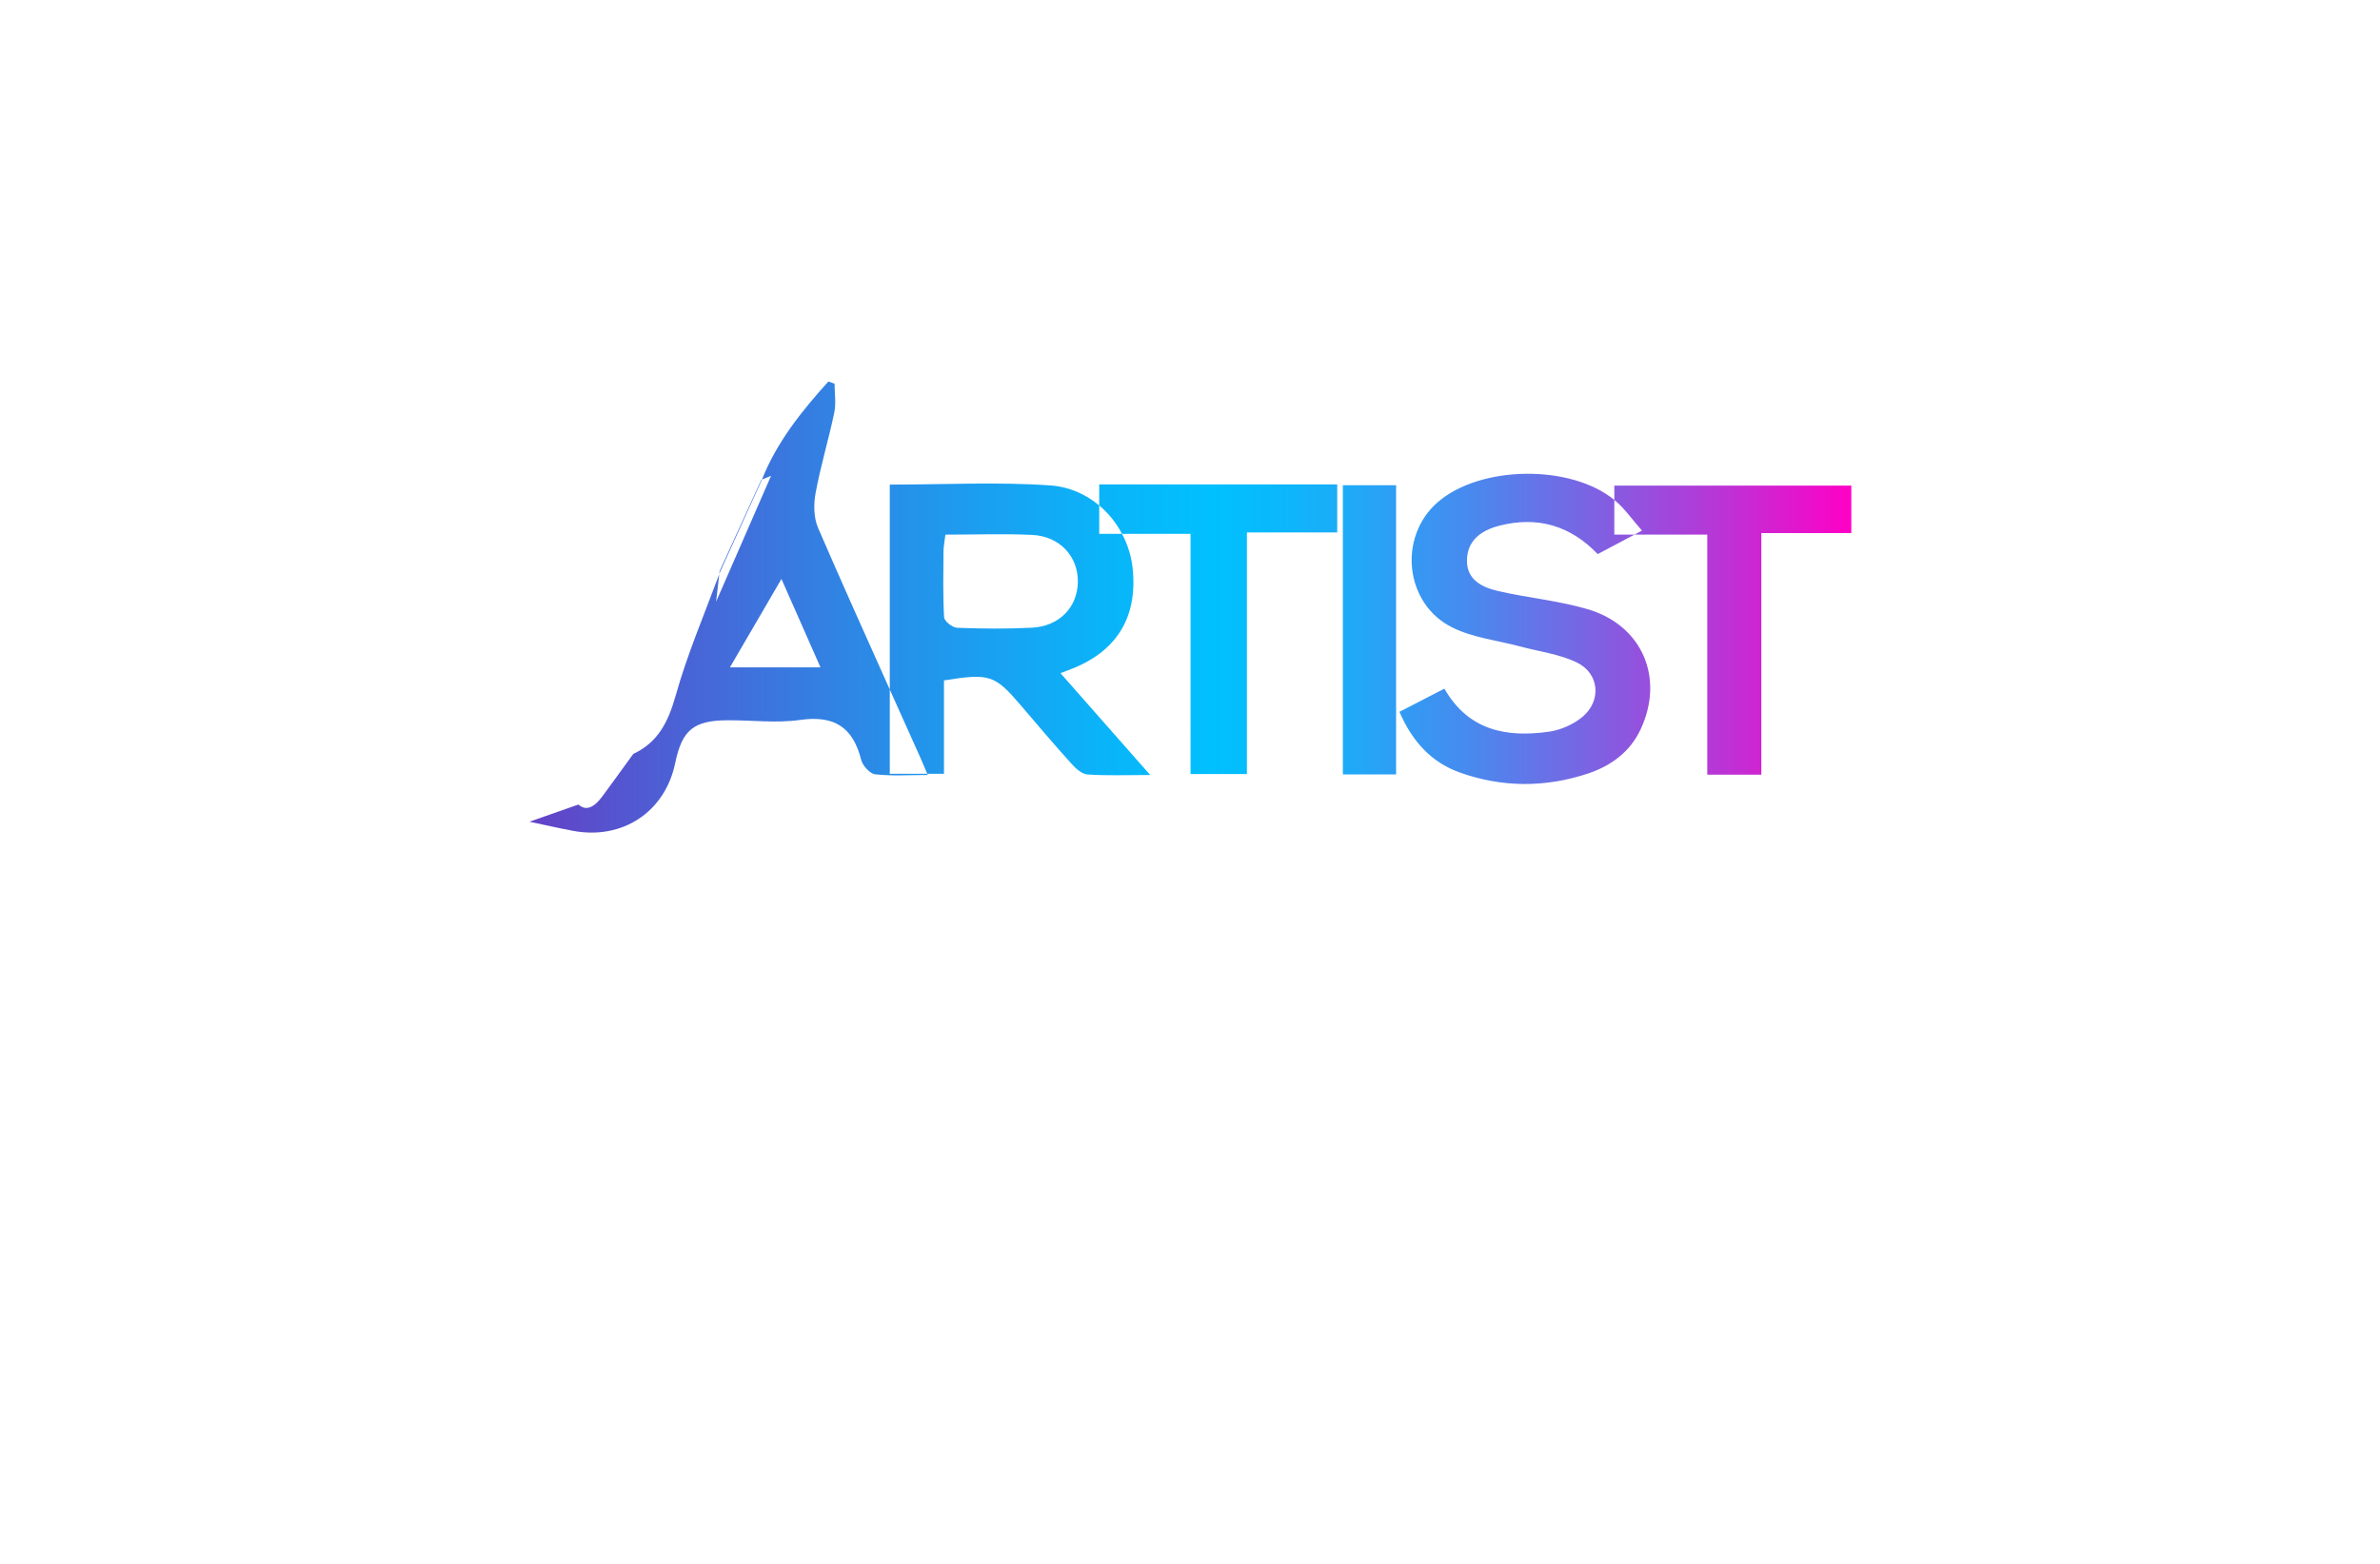 <?xml version="1.0" encoding="utf-8"?>
<!-- Generator: Adobe Illustrator 27.8.1, SVG Export Plug-In . SVG Version: 6.00 Build 0)  -->
<svg version="1.1" xmlns="http://www.w3.org/2000/svg" xmlns:xlink="http://www.w3.org/1999/xlink" x="0px" y="0px"
	 viewBox="0 0 350 230" style="enable-background:new 0 0 350 230;" xml:space="preserve">
<style type="text/css">
	.st0{fill:#C61A76;}
	.st1{fill:#8C449A;}
	.st2{fill:#A1FDFF;}
	.st3{fill:#FFF2A4;}
	.st4{fill:#FFF39F;}
	.st5{fill:#D4FFFF;}
	.st6{fill:#F7F3D0;}
	.st7{fill:#BDDBF2;}
	.st8{fill:#181333;}
	.st9{fill:#B5EAC8;}
	.st10{fill:#DA1C5C;}
	.st11{fill:#0C083F;}
	.st12{fill:#A3E5E3;}
	.st13{fill:url(#SVGID_1_);}
	.st14{fill:#841618;}
	.st15{fill:#E4314A;}
	.st16{fill:#5FBB46;}
	.st17{fill:#DCA127;}
	.st18{fill:#45B0E4;}
	.st19{fill:#1A1A1A;}
	.st20{fill:url(#SVGID_00000134222490248917180990000010832216320931824289_);}
	.st21{fill:#275A9A;}
	.st22{fill:#4687C7;}
	.st23{fill:url(#SVGID_00000165914538501189600710000014349348388865473440_);}
	.st24{fill:url(#SVGID_00000081617765048167530410000013318872725577783707_);}
	.st25{fill:url(#SVGID_00000157275754758356396110000011586297176665956783_);}
	.st26{fill:url(#SVGID_00000058590551189796603130000008388653665570347442_);}
	.st27{fill:#507834;}
	.st28{fill:url(#SVGID_00000176754494621121757390000003434726278938026418_);}
	.st29{fill:#F2652E;}
	.st30{fill:#F6872E;}
	.st31{fill:url(#SVGID_00000181065249753303672630000009488302960447243662_);}
	.st32{fill:#8DC641;}
	.st33{fill:#E26926;}
	.st34{fill:#3A77B7;}
	.st35{fill:#9B9DA0;}
	.st36{fill:#EE4079;}
	.st37{fill:#7DCBF1;}
	.st38{fill:#FEE81F;}
	.st39{fill:#231F20;}
	.st40{fill-rule:evenodd;clip-rule:evenodd;fill:#FEC660;}
	.st41{fill-rule:evenodd;clip-rule:evenodd;fill:#DB1F2C;}
	.st42{fill-rule:evenodd;clip-rule:evenodd;fill:#B9479A;}
	.st43{fill-rule:evenodd;clip-rule:evenodd;fill:#3B57A7;}
	.st44{fill-rule:evenodd;clip-rule:evenodd;fill:#3EAAE0;}
	.st45{fill-rule:evenodd;clip-rule:evenodd;fill:#80C342;}
	.st46{fill:#00ADEA;}
	.st47{fill:#EB2227;}
	.st48{fill:#14AB4B;}
	.st49{fill:none;}
	.st50{fill:#FBB03B;}
	.st51{fill:#C59C6D;}
	.st52{fill:url(#SVGID_00000143617973970742592350000005323473609727775905_);}
	.st53{fill:url(#SVGID_00000026150677625954301000000000062126183559550620_);}
	.st54{fill:url(#SVGID_00000162325276363942385670000014126454602858228145_);}
	.st55{fill:#010101;}
	.st56{fill:#CFD1D2;}
	.st57{fill:#A7A9AC;}
	.st58{fill:#00AEEF;}
	.st59{fill:#F7941D;}
	.st60{fill:#EC008C;}
	.st61{fill:#39B54A;}
	.st62{fill:url(#SVGID_00000026144898810286561520000003628491291792016571_);}
	.st63{opacity:0.75;}
	.st64{fill:#005D97;}
	.st65{fill:#FFCD06;}
	.st66{fill:#8C56A3;}
	.st67{fill:#8C328B;}
	.st68{fill:#BBD867;}
	.st69{fill:#1FAFB5;}
	.st70{fill:#D44194;}
	.st71{fill:#EF5AA0;}
	.st72{fill:#F89422;}
	.st73{fill:#FFF4DC;}
	.st74{fill:#FFE7B6;}
	.st75{fill:#FFDB93;}
	.st76{fill:#FFCF6F;}
	.st77{fill:#FEC24A;}
	.st78{fill:#FBAA19;}
	.st79{fill:#FADBE4;}
	.st80{fill:#F5B6CA;}
	.st81{fill:#F093B0;}
	.st82{fill:#E96E95;}
	.st83{fill:#E6497C;}
	.st84{fill:#DA1D49;}
	.st85{fill:#F6DBE9;}
	.st86{fill:#EBB7D5;}
	.st87{fill:#E195C0;}
	.st88{fill:#D673AD;}
	.st89{fill:#CF559F;}
	.st90{fill:#CF2A91;}
	.st91{fill:#D0B6D8;}
	.st92{fill:#B793C4;}
	.st93{fill:#9970B1;}
	.st94{fill:#8356A3;}
	.st95{fill:#74489D;}
	.st96{fill:#663F98;}
	.st97{fill:#DCECF9;}
	.st98{fill:#BADAF3;}
	.st99{fill:#99C6EB;}
	.st100{fill:#7CB5E2;}
	.st101{fill:#63A1D7;}
	.st102{fill:#447BBF;}
	.st103{fill:#DDEEDC;}
	.st104{fill:#BCDFB6;}
	.st105{fill:#9DD196;}
	.st106{fill:#81C674;}
	.st107{fill:#69BE55;}
	.st108{fill:#49B749;}
	.st109{fill:#ED2D88;}
	.st110{fill:#FFF200;}
	.st111{opacity:0.4;fill:#FFFFFF;}
	.st112{fill:#F9E720;}
	.st113{fill:#72CB1B;}
	.st114{fill:#EE6D01;}
	.st115{fill:#27BADC;}
	.st116{fill:#0C71A8;}
	.st117{fill:#F7E522;}
	.st118{fill:#FDFDFB;}
	.st119{fill:#F11B2A;}
	.st120{fill:#F091B9;}
	.st121{fill:#BD23E4;}
	.st122{fill:url(#SVGID_00000147215097740544438840000005453741583026107544_);}
	.st123{fill:url(#SVGID_00000072993633273269277450000014102365297001320623_);}
	.st124{fill:url(#SVGID_00000083780829046095262200000015084286351755532176_);}
	.st125{fill:url(#SVGID_00000088818893753444174600000017764492745642503093_);}
	.st126{fill:url(#SVGID_00000031913732386083151210000014099239268824575364_);}
	.st127{fill:#FFFFFF;}
	.st128{fill:url(#SVGID_00000002384536465547047120000007064333633220110251_);}
	.st129{fill:url(#SVGID_00000053527755465411968950000010274069213285751188_);}
	.st130{fill:url(#SVGID_00000171706473223255869900000009589388857448497080_);}
	.st131{fill:url(#SVGID_00000060024108485562714010000010662836009602117260_);}
	.st132{fill-rule:evenodd;clip-rule:evenodd;fill:url(#SVGID_00000085938557530494158810000010226957434344455834_);}
	.st133{fill:#BE9138;}
	.st134{fill:url(#SVGID_00000039116166675014074010000007037069663794221970_);}
	.st135{fill:url(#SVGID_00000036245423569585165040000004419206916644319141_);}
	.st136{fill:url(#SVGID_00000105399918671844876610000004971524755889841585_);}
	.st137{fill-rule:evenodd;clip-rule:evenodd;fill:url(#SVGID_00000005988122265520463670000000158881376409540282_);}
	.st138{fill-rule:evenodd;clip-rule:evenodd;fill:url(#SVGID_00000127041246254837180190000016052805054866951096_);}
	.st139{fill-rule:evenodd;clip-rule:evenodd;fill:url(#SVGID_00000021093321772875443670000002846581246154014338_);}
	.st140{fill-rule:evenodd;clip-rule:evenodd;fill:url(#SVGID_00000122694321570721495750000008565780685336319144_);}
	.st141{fill-rule:evenodd;clip-rule:evenodd;fill:url(#SVGID_00000146490636205150542330000003327487123465073837_);}
	.st142{fill-rule:evenodd;clip-rule:evenodd;fill:#060F12;}
	.st143{fill-rule:evenodd;clip-rule:evenodd;fill:#0057A7;}
	.st144{fill:url(#SVGID_00000169530913229111291640000003250680943941542313_);}
	.st145{fill-rule:evenodd;clip-rule:evenodd;fill:url(#SVGID_00000079479525316651924310000006790217361028129975_);}
	.st146{fill-rule:evenodd;clip-rule:evenodd;fill:#FF6D00;}
	.st147{fill-rule:evenodd;clip-rule:evenodd;fill:#FFED00;}
	.st148{fill-rule:evenodd;clip-rule:evenodd;fill:#FECC00;}
	.st149{fill-rule:evenodd;clip-rule:evenodd;fill:#FEFEFE;}
	.st150{fill-rule:evenodd;clip-rule:evenodd;fill:#C5C6C6;}
	.st151{fill:url(#SVGID_00000059277912208261271420000007030448140661217690_);}
	.st152{fill:url(#SVGID_00000041987041635441215530000017545142539661696934_);}
	.st153{fill:url(#SVGID_00000005948122440472532740000003166965042920753568_);}
	.st154{fill:url(#SVGID_00000088115669414737434460000007283612454048117669_);}
	.st155{fill:#B23735;}
	.st156{fill:#3B2C23;}
	.st157{fill:#F5D38C;}
	.st158{fill:#004C4C;}
</style>
<g id="Layer_1">
</g>
<g id="Layer_2">
</g>
<g id="Layer_3">
</g>
<g id="Layer_4">
</g>
<g id="Layer_5">
</g>
<g id="Layer_6">
</g>
<g id="Layer_7">
</g>
<g id="Layer_8">
</g>
<g id="Layer_9">
</g>
<g id="Layer_10">
</g>
<g id="Layer_11">
</g>
<g id="Layer_12">
</g>
<g id="Layer_13">
</g>
<g id="Layer_14">
</g>
<g id="Layer_15">
	<linearGradient id="SVGID_1_" gradientUnits="userSpaceOnUse" x1="77.87" y1="89.282" x2="272.25" y2="89.282">
		<stop  offset="0" style="stop-color:#6441C7"/>
		<stop  offset="0.087" style="stop-color:#505BD2"/>
		<stop  offset="0.286" style="stop-color:#2592EA"/>
		<stop  offset="0.435" style="stop-color:#0AB4F9"/>
		<stop  offset="0.516" style="stop-color:#00C0FE"/>
		<stop  offset="0.557" style="stop-color:#08BAFC"/>
		<stop  offset="0.623" style="stop-color:#20A9F7"/>
		<stop  offset="0.705" style="stop-color:#458CEF"/>
		<stop  offset="0.8" style="stop-color:#7A64E3"/>
		<stop  offset="0.904" style="stop-color:#BC33D5"/>
		<stop  offset="1" style="stop-color:#FF00C6"/>
	</linearGradient>
	<path class="st13" d="M155.95,99c0.61-0.23,0.96-0.37,1.32-0.5c6.89-2.58,10.05-7.64,9.3-14.89c-0.19-1.79-0.73-3.53-1.57-5.1
		h-3.35v-4.17c-1.98-1.67-4.45-2.76-7.2-2.95c-7.76-0.54-15.6-0.12-23.6-0.12v30.14c1.52,3.39,3.04,6.77,4.56,10.16
		c0.26,0.6,0.51,1.2,0.95,2.23h2.46v-13.73c6.72-1.08,7.47-0.82,11.33,3.7c2.44,2.86,4.87,5.73,7.39,8.52
		c0.63,0.71,1.54,1.55,2.38,1.61c2.78,0.2,5.58,0.08,9.23,0.08C164.43,108.62,160.25,103.88,155.95,99z M140.75,92.33
		c-0.69-0.02-1.87-0.97-1.91-1.54c-0.19-3.24-0.11-6.49-0.09-9.74c0.01-0.69,0.16-1.38,0.28-2.42c4.47,0,8.63-0.16,12.78,0.04
		c4.04,0.2,6.74,3.17,6.7,6.89c-0.04,3.76-2.74,6.57-6.81,6.76C148.05,92.5,144.39,92.47,140.75,92.33z M136.36,113.8h-5.51v-12.39
		c-3.55-7.91-7.1-15.81-10.54-23.76c-0.65-1.5-0.68-3.48-0.37-5.13c0.73-3.98,1.92-7.88,2.75-11.84c0.28-1.36,0.04-2.83,0.04-4.25
		c-0.3-0.11-0.6-0.22-0.91-0.32c-3.91,4.33-7.56,8.86-9.77,14.42c0.32-0.13,0.68-0.28,1.34-0.55c-2.67,6.13-5.22,11.96-8.08,18.51
		c0.2-1.74,0.33-2.92,0.46-4.04c-2.2,5.93-4.7,11.77-6.4,17.83c-1.09,3.85-2.56,6.88-6.24,8.6c-1.51,2.08-3.01,4.16-4.54,6.23
		c-1.3,1.77-2.49,2.16-3.52,1.21c-2.3,0.81-4.6,1.62-7.2,2.53c2.43,0.52,4.4,0.97,6.39,1.34c7.29,1.37,13.54-2.78,15.03-9.95
		c1.01-4.88,2.71-6.29,7.72-6.31c3.56-0.02,7.18,0.45,10.66-0.05c4.99-0.71,7.76,1.05,8.97,5.86c0.22,0.86,1.28,2.05,2.06,2.14
		c2.44,0.27,4.93,0.1,7.73,0.1C136.4,113.92,136.38,113.86,136.36,113.8z M107.34,98.15c2.58-4.42,4.91-8.43,7.58-13
		c1.97,4.48,3.77,8.55,5.74,13H107.34z M111.95,70.58l0.06,0.05c0.01-0.03,0.03-0.07,0.04-0.1
		C112.02,70.55,111.98,70.57,111.95,70.58z M105.83,83.98c-0.02,0.15-0.04,0.31-0.06,0.46c0.05-0.12,0.09-0.25,0.14-0.37
		L105.83,83.98z M241.26,107.28c-1.56,3.34-4.38,5.36-7.72,6.48c-6.25,2.08-12.58,2.08-18.82-0.13c-4.25-1.51-7.03-4.59-8.92-8.94
		c2.22-1.15,4.33-2.24,6.61-3.41c3.54,6.17,9.13,7.21,15.33,6.34c1.72-0.24,3.57-1.04,4.91-2.13c2.9-2.37,2.59-6.44-0.77-8.06
		c-2.58-1.25-5.58-1.61-8.39-2.37c-3.31-0.88-6.87-1.27-9.88-2.76c-7.06-3.47-8.06-13.35-2.17-18.45c6.24-5.41,19.54-5.6,25.96-0.32
		v5.09h2.98c-1.93,1.02-3.65,1.93-5.42,2.87c-4.05-4.22-8.89-5.6-14.45-4.18c-2.66,0.68-4.77,2.16-4.78,5.15
		c-0.01,2.87,2.3,3.95,4.64,4.48c4.34,0.99,8.83,1.4,13.09,2.65C241.53,91.96,244.81,99.72,241.26,107.28z M196.65,71.24v7.07
		h-13.28v35.53h-8.29V78.51H165c-0.83-1.59-1.97-3.02-3.35-4.17v-3.1H196.65z M272.25,71.42v6.98h-13.23v35.53h-7.95V78.62h-10.69
		c0.35-0.19,0.72-0.38,1.09-0.58c-1.46-1.66-2.51-3.18-3.86-4.34c-0.07-0.06-0.14-0.12-0.21-0.17v-2.11H272.25z M205.31,113.89
		c-2.69,0-5.17,0-7.83,0c0-14.24,0-28.29,0-42.53c2.63,0,5.11,0,7.83,0C205.31,85.44,205.31,99.48,205.31,113.89z M105.83,83.99
		c2.04-4.47,4.08-8.94,6.12-13.41c0,0,0.06,0.05,0.06,0.05c-2.03,4.48-4.07,8.96-6.1,13.44L105.83,83.99z"/>
</g>
</svg>
